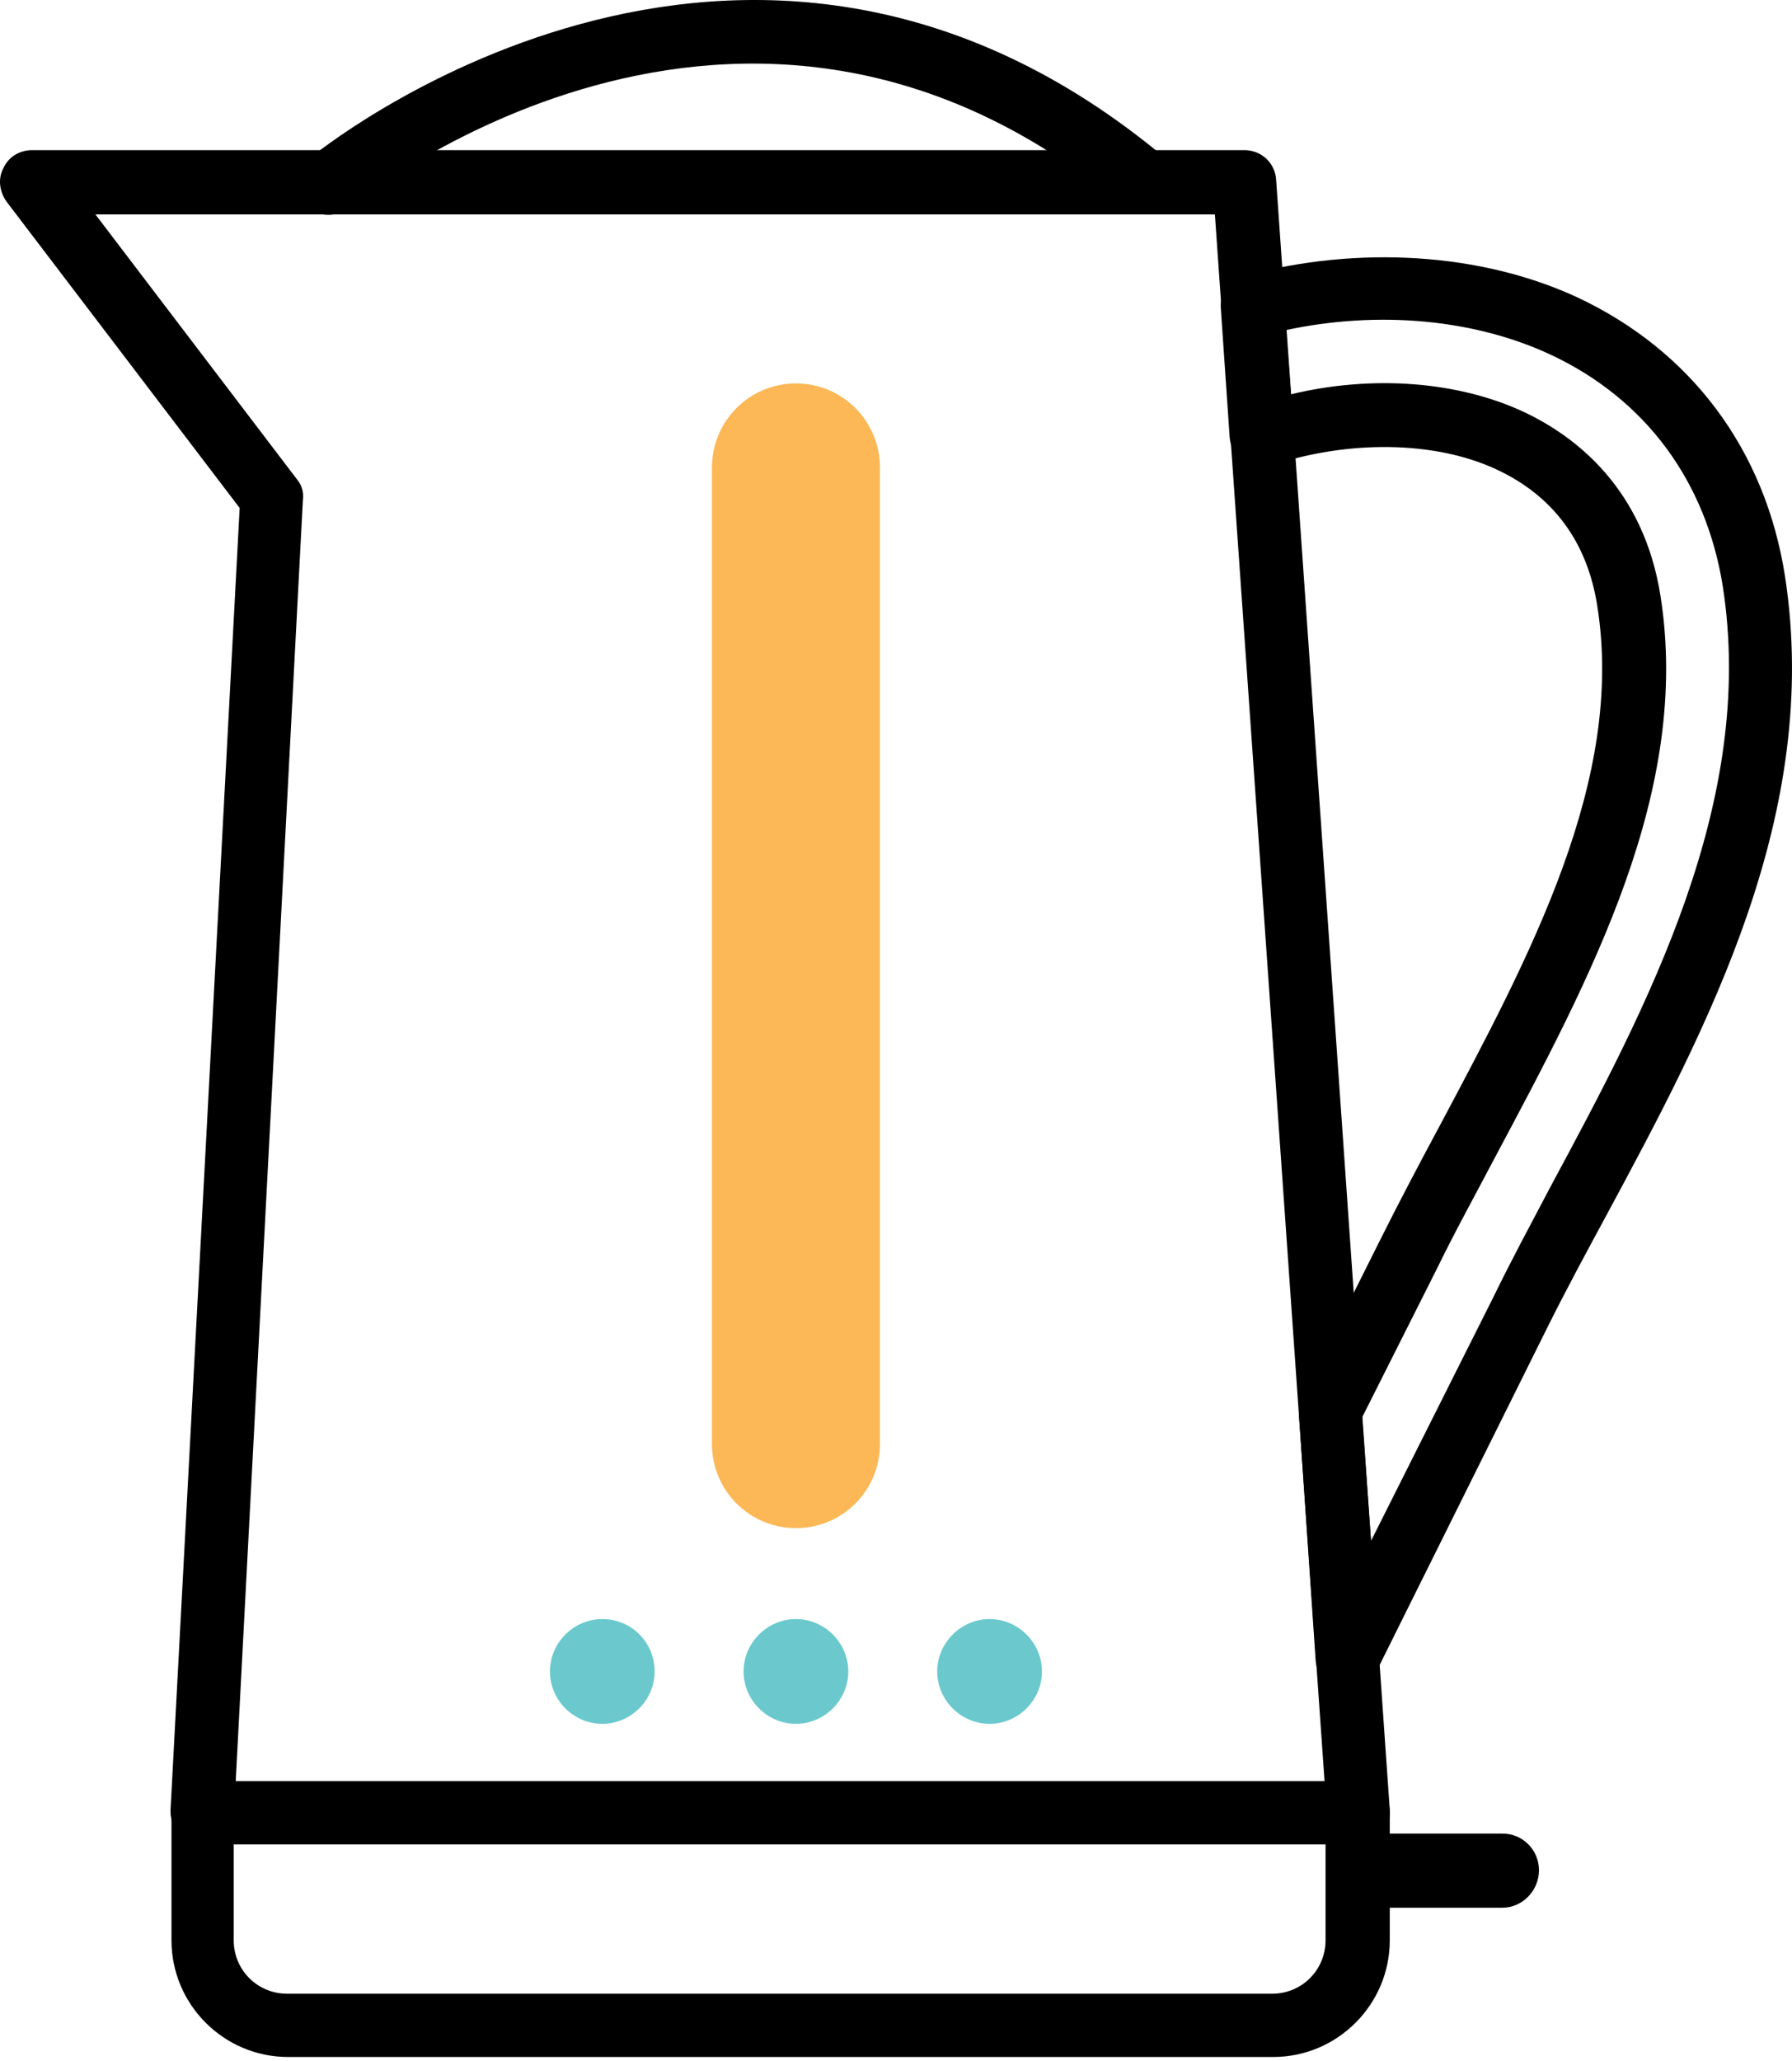 <svg width="127" height="146" viewBox="0 0 127 146" fill="none" xmlns="http://www.w3.org/2000/svg">
<path d="M96.253 130.659H14.324C13.694 130.659 13.133 130.379 12.713 129.959C12.293 129.539 12.083 128.909 12.083 128.278L16.985 35.985L0.459 14.277C-0.031 13.577 -0.171 12.667 0.249 11.897C0.599 11.126 1.369 10.636 2.28 10.636H88.2C89.391 10.636 90.371 11.547 90.441 12.737L98.494 128.208C98.564 128.839 98.354 129.469 97.864 129.889C97.444 130.379 96.883 130.659 96.253 130.659ZM16.705 126.178H93.872L86.1 15.188H6.761L21.046 33.955C21.396 34.375 21.536 34.865 21.466 35.425L16.705 126.178Z" fill="black"/>
<path d="M90.231 145.715H20.416C15.864 145.715 12.153 142.003 12.153 137.452V128.418C12.153 127.158 13.133 126.178 14.394 126.178H96.253C97.513 126.178 98.494 127.158 98.494 128.418V137.452C98.494 142.003 94.782 145.715 90.231 145.715ZM16.564 130.659V137.452C16.564 139.552 18.245 141.233 20.346 141.233H90.161C92.262 141.233 93.942 139.552 93.942 137.452V130.659H16.564Z" fill="black"/>
<path d="M95.483 119.735C95.343 119.735 95.203 119.735 95.063 119.665C94.082 119.455 93.312 118.615 93.242 117.634L92.052 100.128C92.052 99.708 92.122 99.358 92.262 98.938L97.794 87.874C99.124 85.213 100.525 82.552 101.995 79.821C108.437 67.707 115.16 55.242 113.199 42.918C112.499 38.436 110.118 35.145 106.057 33.254C101.715 31.224 95.553 31.154 90.091 32.974C89.461 33.184 88.69 33.114 88.13 32.694C87.57 32.344 87.22 31.714 87.15 31.014L86.52 21.84C86.45 20.79 87.15 19.809 88.2 19.529C96.323 17.359 105.006 17.919 111.799 21.07C119.852 24.851 125.103 31.854 126.504 40.817C129.095 57.623 121.042 72.748 113.829 86.123C112.429 88.714 111.028 91.305 109.768 93.826L97.513 118.475C97.093 119.245 96.323 119.735 95.483 119.735ZM96.533 100.408L97.163 109.161L105.847 91.865C107.107 89.274 108.507 86.683 109.908 84.022C116.77 71.278 124.473 56.783 122.092 41.517C120.902 34.095 116.63 28.282 109.908 25.131C104.516 22.61 97.724 21.98 91.141 23.381L91.491 27.932C97.303 26.532 103.396 27.022 108.017 29.193C111.729 30.943 116.49 34.655 117.681 42.218C119.851 56.012 112.779 69.177 105.987 81.922C104.586 84.583 103.116 87.244 101.855 89.835L96.533 100.408Z" fill="black"/>
<path d="M56.409 108.251C53.118 108.251 50.457 105.59 50.457 102.299V33.114C50.457 29.823 53.118 27.162 56.409 27.162C59.7 27.162 62.361 29.823 62.361 33.114V102.299C62.361 105.59 59.7 108.251 56.409 108.251Z" fill="#FCB756"/>
<path d="M81.198 15.188C80.707 15.188 80.147 15.048 79.727 14.698C52.557 -8.13 25.038 14.488 24.758 14.698C23.777 15.468 22.377 15.398 21.606 14.418C20.836 13.437 20.906 12.037 21.887 11.267C22.167 10.986 52.627 -13.943 82.668 11.267C83.649 12.037 83.719 13.507 82.948 14.418C82.458 14.908 81.828 15.188 81.198 15.188Z" fill="black"/>
<path d="M106.477 135.141H96.253V129.889H106.477C107.947 129.889 109.068 131.079 109.068 132.48C109.068 133.95 107.877 135.141 106.477 135.141Z" fill="black"/>
<path d="M46.395 118.405C46.395 120.436 44.715 122.116 42.684 122.116C40.653 122.116 38.973 120.436 38.973 118.405C38.973 116.374 40.653 114.693 42.684 114.693C44.785 114.693 46.395 116.374 46.395 118.405Z" fill="#6BC9CD"/>
<path d="M60.12 118.405C60.12 120.436 58.44 122.116 56.409 122.116C54.378 122.116 52.697 120.436 52.697 118.405C52.697 116.374 54.378 114.693 56.409 114.693C58.44 114.693 60.12 116.374 60.12 118.405Z" fill="#6BC9CD"/>
<path d="M73.845 118.405C73.845 120.436 72.165 122.116 70.134 122.116C68.103 122.116 66.422 120.436 66.422 118.405C66.422 116.374 68.103 114.693 70.134 114.693C72.165 114.693 73.845 116.374 73.845 118.405Z" fill="#6BC9CD"/>
</svg>
